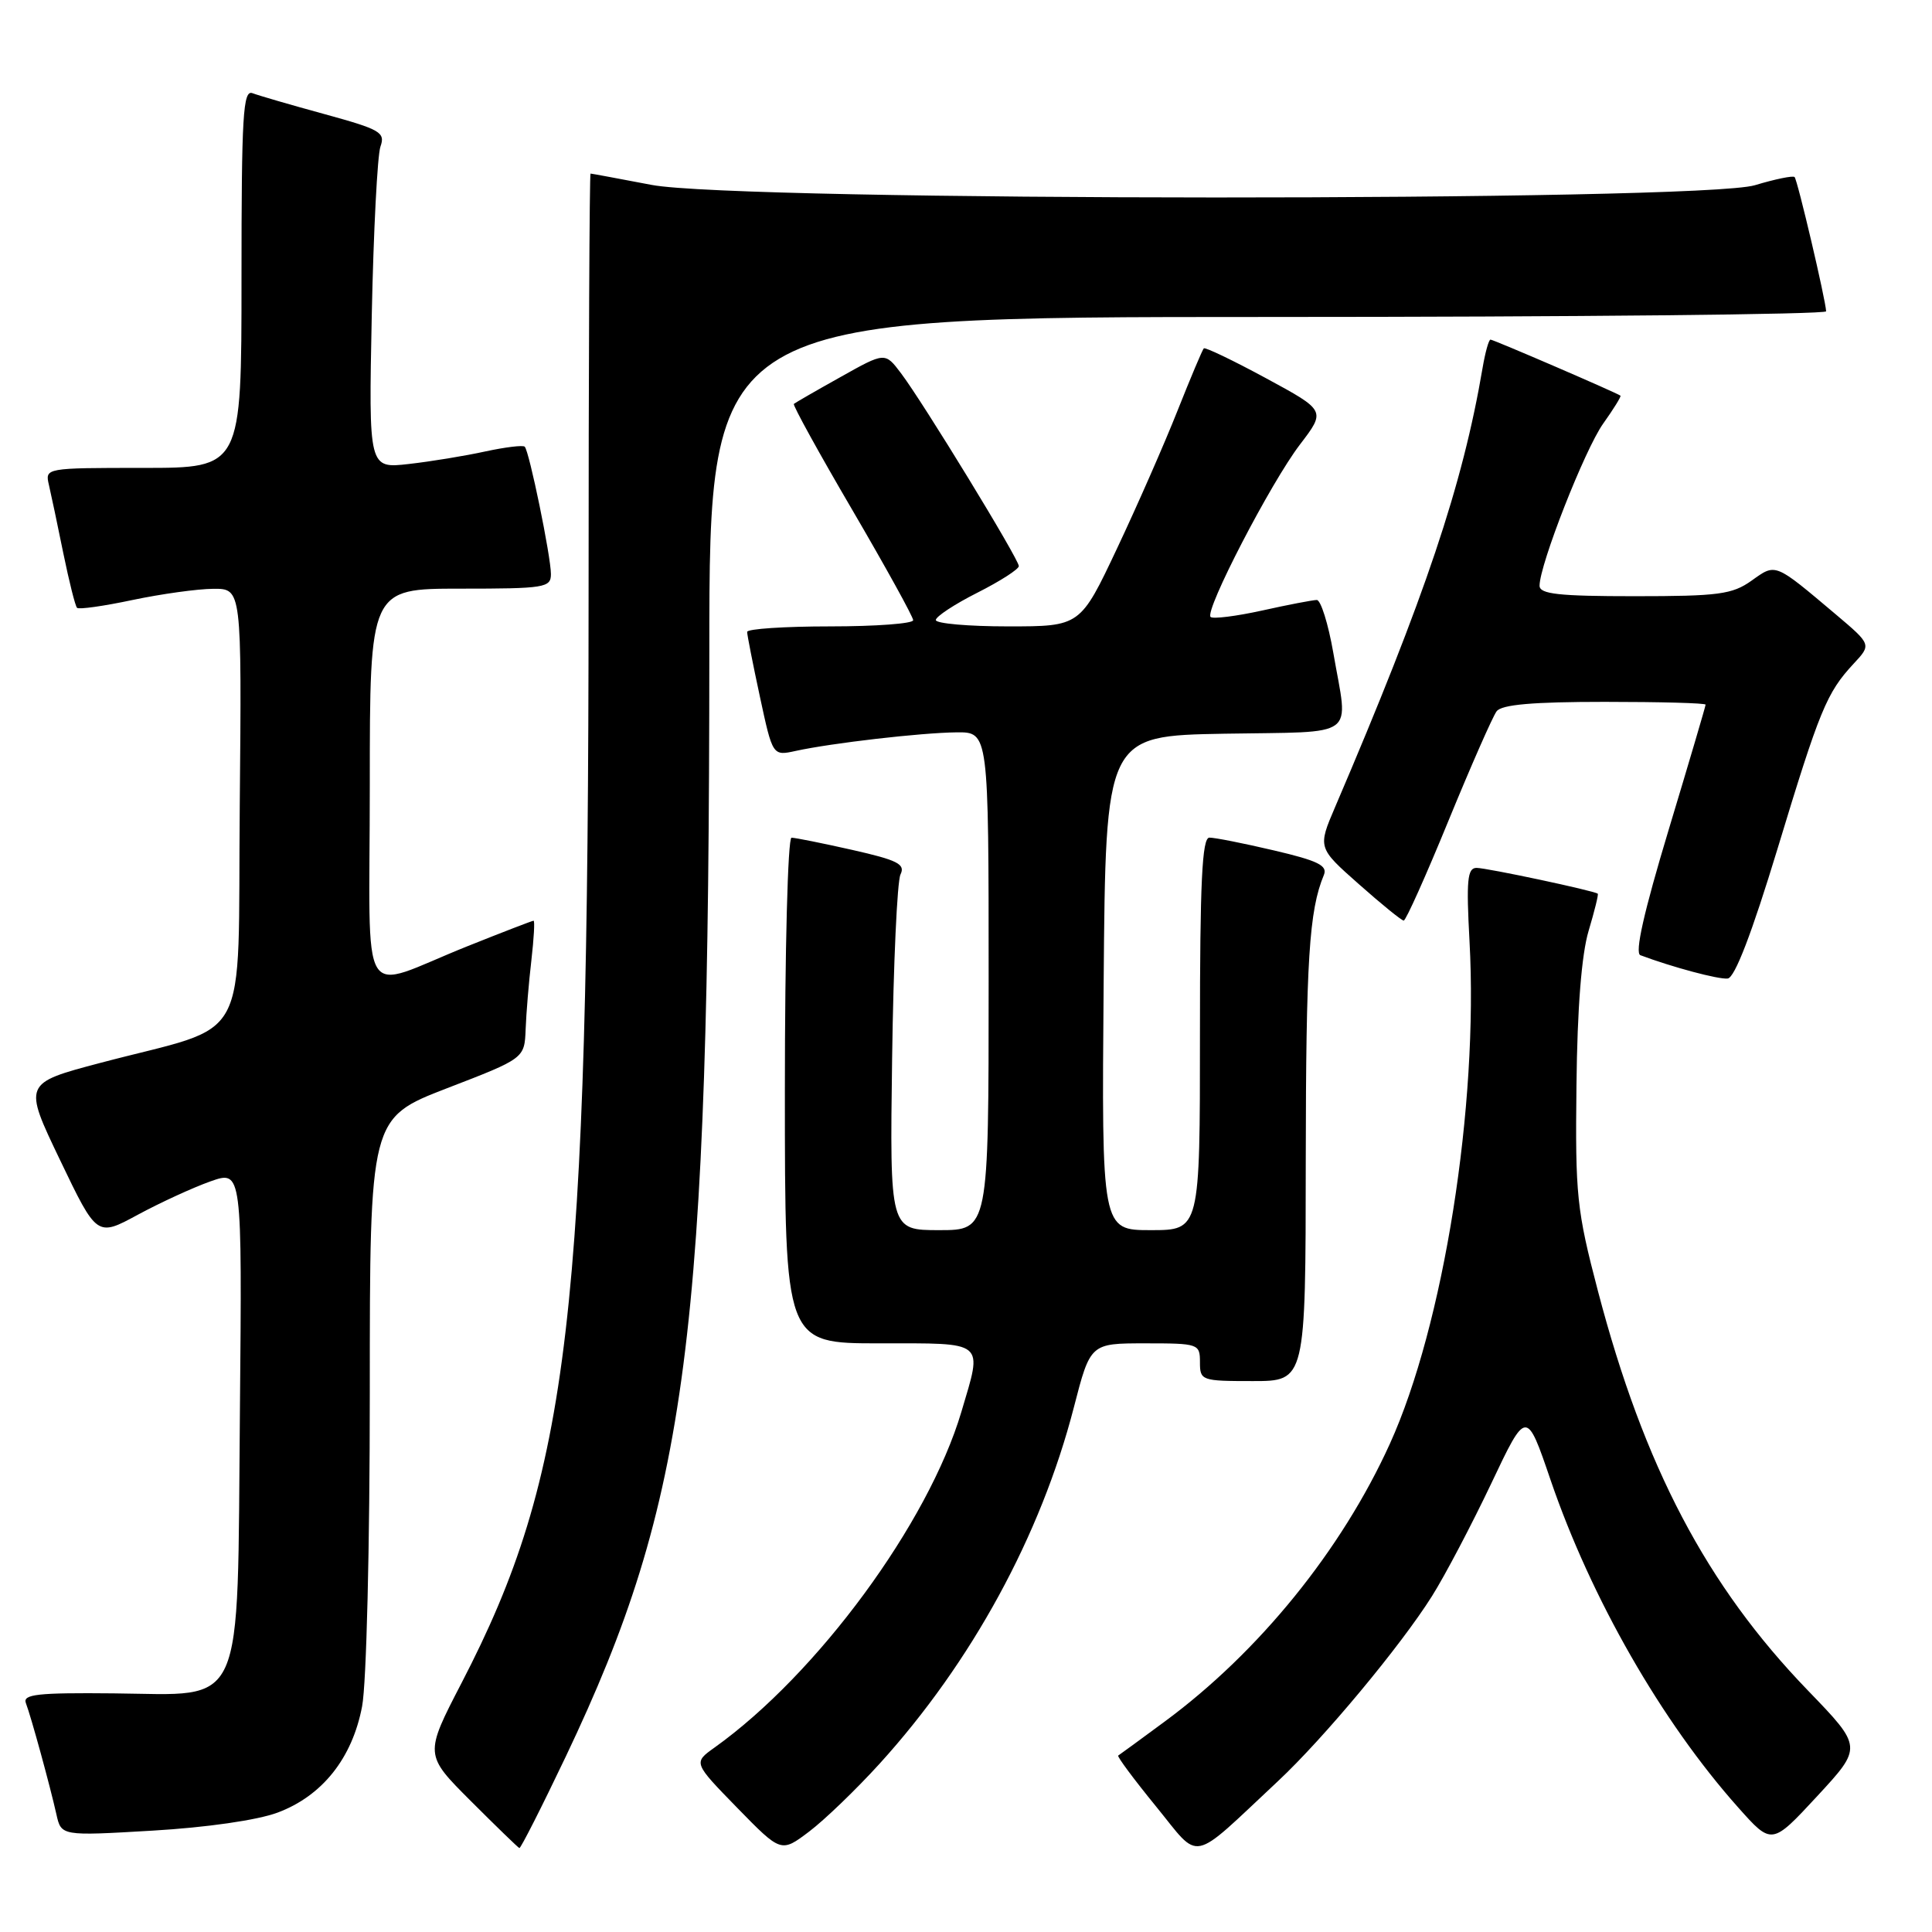 <?xml version="1.0" encoding="UTF-8" standalone="no"?>
<!DOCTYPE svg PUBLIC "-//W3C//DTD SVG 1.1//EN" "http://www.w3.org/Graphics/SVG/1.1/DTD/svg11.dtd" >
<svg xmlns="http://www.w3.org/2000/svg" xmlns:xlink="http://www.w3.org/1999/xlink" version="1.1" viewBox="0 0 256 256">
 <g >
 <path fill="currentColor"
d=" M 116.56 233.69 C 128.75 220.26 137.90 203.48 142.29 186.49 C 144.48 178.00 144.48 178.00 151.74 178.00 C 158.82 178.00 159.00 178.06 159.00 180.50 C 159.00 182.93 159.20 183.00 166.00 183.00 C 173.00 183.00 173.00 183.00 173.02 153.75 C 173.05 127.18 173.46 120.65 175.42 115.94 C 175.94 114.69 174.64 114.05 168.78 112.68 C 164.78 111.74 160.94 110.98 160.25 110.99 C 159.28 111.00 159.00 116.87 159.00 137.00 C 159.00 163.00 159.00 163.00 152.49 163.00 C 145.97 163.00 145.97 163.00 146.24 130.25 C 146.50 97.50 146.50 97.50 162.25 97.22 C 180.19 96.91 178.66 98.04 176.67 86.50 C 176.00 82.65 175.01 79.50 174.48 79.50 C 173.94 79.51 170.68 80.13 167.23 80.90 C 163.77 81.66 160.71 82.04 160.41 81.75 C 159.59 80.93 168.38 63.96 172.26 58.89 C 175.68 54.41 175.68 54.41 167.76 50.12 C 163.40 47.76 159.69 45.98 159.51 46.16 C 159.32 46.35 157.76 50.06 156.03 54.41 C 154.31 58.76 150.70 66.98 148.02 72.66 C 143.14 83.00 143.14 83.00 133.57 83.00 C 128.31 83.00 124.00 82.62 124.00 82.16 C 124.00 81.70 126.47 80.07 129.50 78.54 C 132.53 77.01 135.00 75.42 135.00 75.01 C 135.00 74.09 122.34 53.36 119.39 49.46 C 117.27 46.65 117.27 46.65 111.39 49.95 C 108.15 51.76 105.36 53.37 105.19 53.52 C 105.02 53.67 108.50 60.00 112.94 67.58 C 117.37 75.16 121.00 81.74 121.00 82.18 C 121.00 82.63 116.05 83.00 110.00 83.00 C 103.95 83.00 99.00 83.33 99.00 83.73 C 99.00 84.13 99.76 87.99 100.69 92.31 C 102.38 100.17 102.38 100.17 105.44 99.50 C 110.19 98.46 122.04 97.09 126.75 97.04 C 131.00 97.00 131.00 97.00 131.00 130.00 C 131.00 163.00 131.00 163.00 124.45 163.00 C 117.90 163.00 117.90 163.00 118.21 140.25 C 118.38 127.74 118.88 116.77 119.32 115.87 C 119.99 114.51 118.96 113.98 112.94 112.62 C 108.99 111.73 105.36 111.00 104.88 111.00 C 104.39 111.00 104.00 125.96 104.00 144.50 C 104.00 178.00 104.00 178.00 116.50 178.00 C 130.76 178.00 130.21 177.54 127.39 187.07 C 123.00 201.84 108.32 221.81 94.68 231.56 C 91.86 233.57 91.86 233.57 97.68 239.54 C 103.50 245.50 103.50 245.50 107.22 242.69 C 109.27 241.14 113.47 237.09 116.56 233.69 Z  M 169.33 236.02 C 175.38 230.37 185.60 218.09 189.75 211.49 C 191.48 208.74 195.00 202.04 197.58 196.61 C 202.26 186.73 202.26 186.73 205.46 196.11 C 210.82 211.78 220.16 228.10 230.32 239.50 C 234.77 244.50 234.77 244.50 240.79 238.00 C 246.80 231.50 246.80 231.50 239.56 224.00 C 226.12 210.09 217.84 194.33 211.73 171.05 C 208.92 160.32 208.72 158.39 208.89 143.80 C 209.00 133.56 209.57 126.44 210.50 123.34 C 211.28 120.73 211.83 118.51 211.71 118.42 C 211.25 118.03 197.01 115.00 195.65 115.00 C 194.43 115.00 194.28 116.63 194.72 124.75 C 195.91 146.51 191.29 175.62 184.16 191.32 C 177.77 205.39 166.83 218.89 154.35 228.10 C 151.13 230.48 148.35 232.51 148.17 232.62 C 147.99 232.73 150.24 235.76 153.17 239.35 C 159.18 246.71 157.52 247.06 169.33 236.02 Z  M 74.97 232.75 C 91.18 198.67 93.96 177.26 93.99 86.25 C 94.00 42.00 94.00 42.00 168.00 42.00 C 208.70 42.00 241.99 41.66 241.97 41.25 C 241.92 39.79 238.18 23.84 237.79 23.46 C 237.58 23.25 235.22 23.73 232.54 24.54 C 225.26 26.73 97.82 26.70 86.34 24.50 C 82.03 23.68 78.39 23.00 78.25 23.00 C 78.11 23.00 77.99 48.31 77.99 79.25 C 77.96 174.27 75.50 195.35 61.16 223.00 C 56.24 232.50 56.24 232.50 62.37 238.63 C 65.74 242.00 68.64 244.81 68.82 244.88 C 68.99 244.94 71.76 239.49 74.97 232.75 Z  M 36.78 240.18 C 42.70 237.97 46.68 232.97 47.98 226.10 C 48.56 223.07 49.00 204.92 49.00 184.44 C 49.00 148.15 49.00 148.15 59.25 144.19 C 69.50 140.24 69.50 140.24 69.65 136.37 C 69.73 134.24 70.07 130.14 70.41 127.25 C 70.74 124.36 70.88 122.00 70.70 122.00 C 70.53 122.00 66.59 123.52 61.94 125.38 C 47.26 131.25 49.00 134.11 49.00 104.07 C 49.00 78.00 49.00 78.00 61.00 78.00 C 72.20 78.00 73.00 77.87 73.00 76.07 C 73.00 73.75 70.13 59.79 69.53 59.19 C 69.30 58.96 66.95 59.25 64.30 59.82 C 61.66 60.40 57.10 61.15 54.18 61.48 C 48.85 62.09 48.85 62.09 49.26 41.79 C 49.49 30.63 50.01 20.57 50.41 19.43 C 51.08 17.54 50.42 17.16 43.03 15.13 C 38.57 13.91 34.27 12.66 33.46 12.35 C 32.20 11.86 32.00 15.28 32.00 36.89 C 32.00 62.00 32.00 62.00 18.98 62.00 C 5.99 62.00 5.96 62.01 6.48 64.25 C 6.77 65.49 7.63 69.56 8.39 73.31 C 9.16 77.05 9.97 80.31 10.21 80.54 C 10.44 80.78 13.76 80.31 17.57 79.50 C 21.38 78.70 26.19 78.03 28.27 78.02 C 32.03 78.00 32.03 78.00 31.77 106.65 C 31.46 139.39 33.57 135.48 13.29 140.84 C 3.08 143.54 3.08 143.54 7.96 153.72 C 12.84 163.90 12.84 163.90 18.26 160.96 C 21.24 159.35 25.57 157.36 27.88 156.54 C 32.08 155.06 32.08 155.06 31.79 186.96 C 31.42 227.29 32.65 224.55 15.07 224.38 C 4.98 224.28 2.98 224.50 3.43 225.67 C 4.12 227.47 6.63 236.64 7.47 240.39 C 8.11 243.28 8.11 243.28 20.19 242.57 C 27.38 242.15 34.10 241.18 36.78 240.18 Z  M 235.53 112.47 C 241.13 94.00 242.04 91.80 245.61 87.95 C 247.98 85.41 247.98 85.41 243.30 81.45 C 235.07 74.51 235.34 74.62 232.09 76.94 C 229.53 78.76 227.72 79.00 216.60 79.00 C 206.53 79.00 204.00 78.72 204.00 77.61 C 204.00 74.83 209.99 59.56 212.43 56.13 C 213.81 54.19 214.84 52.53 214.72 52.43 C 214.28 52.07 197.89 45.00 197.50 45.00 C 197.27 45.00 196.80 46.69 196.45 48.75 C 193.81 64.28 188.87 78.99 176.92 106.91 C 174.60 112.33 174.60 112.33 180.05 117.15 C 183.05 119.81 185.72 121.98 186.00 121.98 C 186.28 121.99 188.95 116.03 191.93 108.75 C 194.92 101.46 197.79 94.94 198.31 94.25 C 198.98 93.36 203.09 93.00 212.62 93.00 C 219.98 93.00 226.00 93.16 226.00 93.37 C 226.00 93.57 223.80 101.02 221.11 109.94 C 217.82 120.85 216.59 126.29 217.36 126.57 C 221.60 128.16 227.73 129.80 228.93 129.66 C 229.87 129.55 232.12 123.69 235.53 112.47 Z "/>
</g>
</svg>